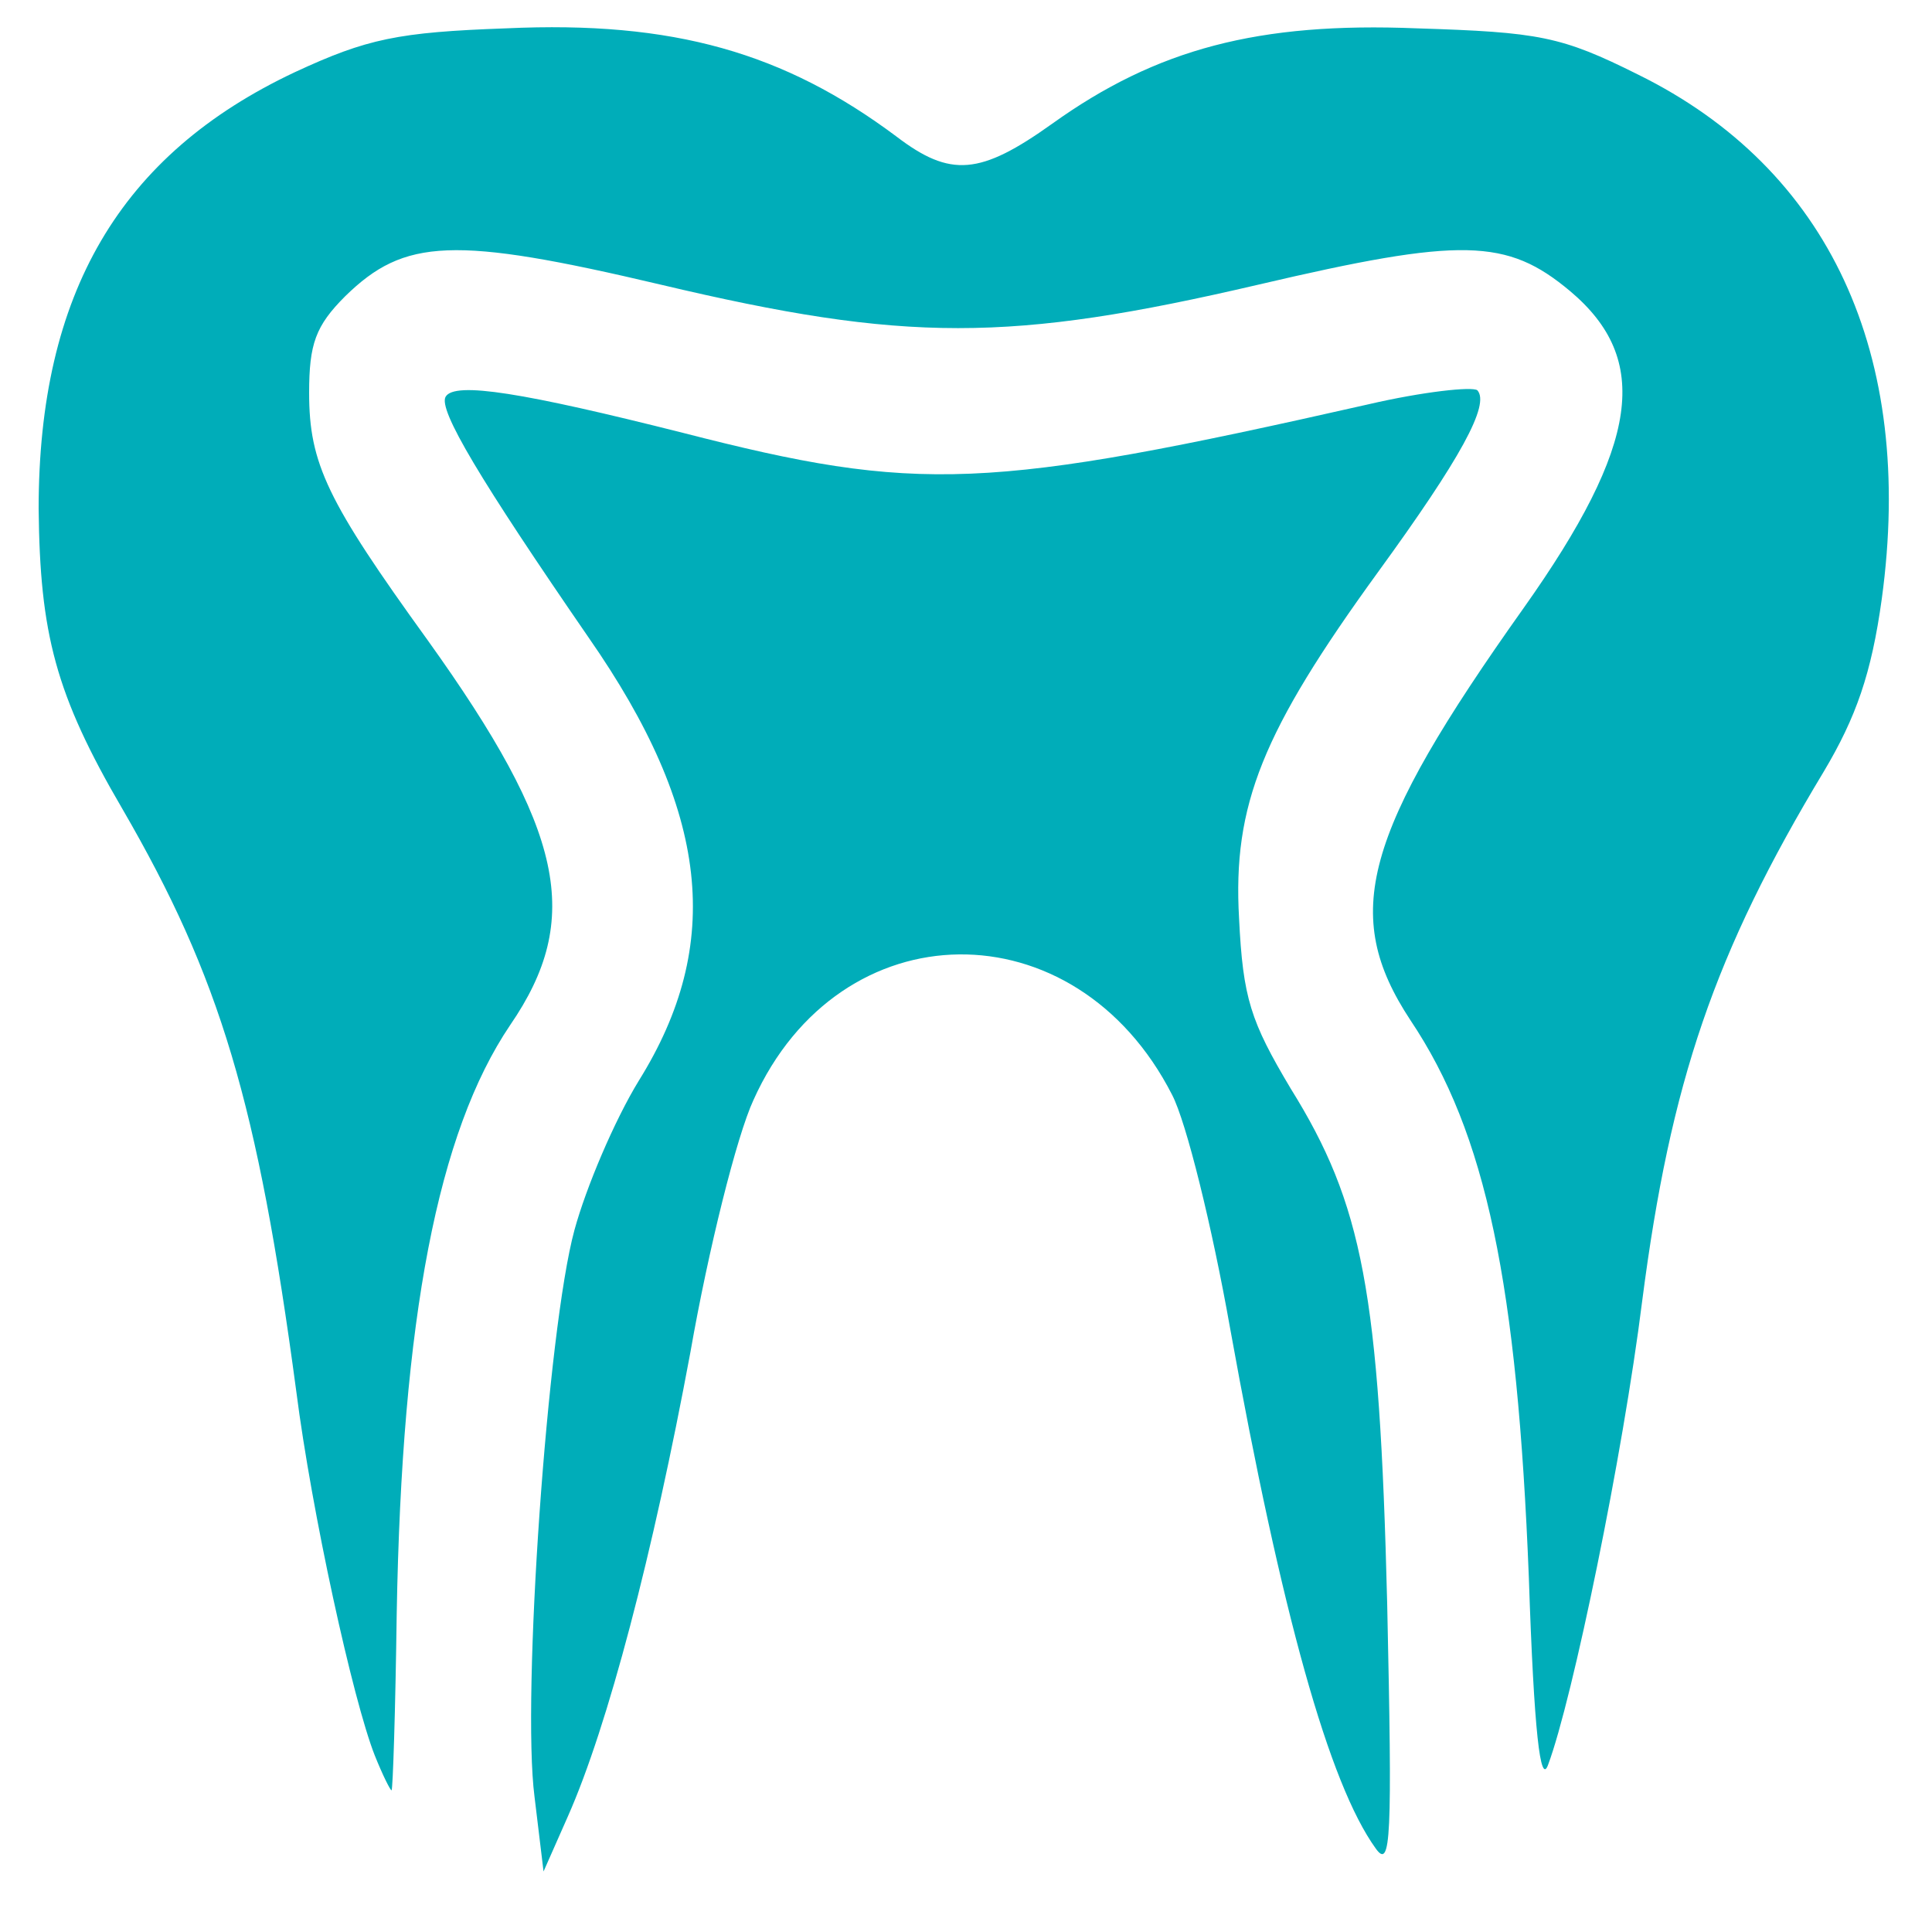 <!DOCTYPE svg PUBLIC "-//W3C//DTD SVG 20010904//EN" "http://www.w3.org/TR/2001/REC-SVG-20010904/DTD/svg10.dtd">
<svg version="1.0" xmlns="http://www.w3.org/2000/svg" width="150px" height="150px" viewBox="0 0 1500 1500" preserveAspectRatio="xMidYMid meet">
<g id="layer101" fill="#00adb9" stroke="none">
 <path d="M415 1395 c-10 -77 10 -363 31 -440 9 -33 31 -85 50 -116 66 -106 55 -209 -39 -344 -84 -122 -117 -177 -111 -187 7 -12 61 -3 184 28 183 47 236 45 532 -22 43 -10 81 -14 85 -11 10 11 -13 53 -77 141 -90 124 -113 181 -108 269 3 62 9 80 40 132 56 90 69 158 75 400 4 183 3 207 -9 190 -36 -50 -73 -182 -113 -404 -14 -79 -34 -160 -45 -181 -75 -147 -258 -145 -325 4 -13 28 -35 116 -49 196 -29 156 -64 290 -95 360 l-19 43 -7 -58z"/>
 <path d="M291 1363 c-17 -43 -49 -189 -61 -283 -30 -224 -59 -321 -135 -452 -52 -89 -64 -136 -65 -233 0 -167 63 -275 199 -339 56 -26 80 -31 164 -34 130 -6 216 19 303 84 42 32 65 30 121 -10 81 -58 160 -79 283 -74 95 3 112 6 172 36 148 73 215 217 189 407 -8 58 -20 92 -45 134 -85 141 -119 241 -141 411 -15 120 -54 309 -73 360 -6 17 -11 -25 -15 -145 -9 -228 -33 -345 -92 -433 -54 -82 -37 -144 88 -320 90 -127 99 -193 36 -246 -49 -41 -84 -42 -242 -5 -193 45 -274 45 -464 0 -161 -38 -199 -36 -245 9 -23 23 -28 37 -28 75 0 55 14 84 92 192 106 148 121 216 64 299 -56 83 -84 227 -88 457 -1 75 -3 137 -4 137 -1 0 -7 -12 -13 -27z"/>
 </g>
<g id="layer102" fill="#000000" stroke="none">
 </g>

</svg>